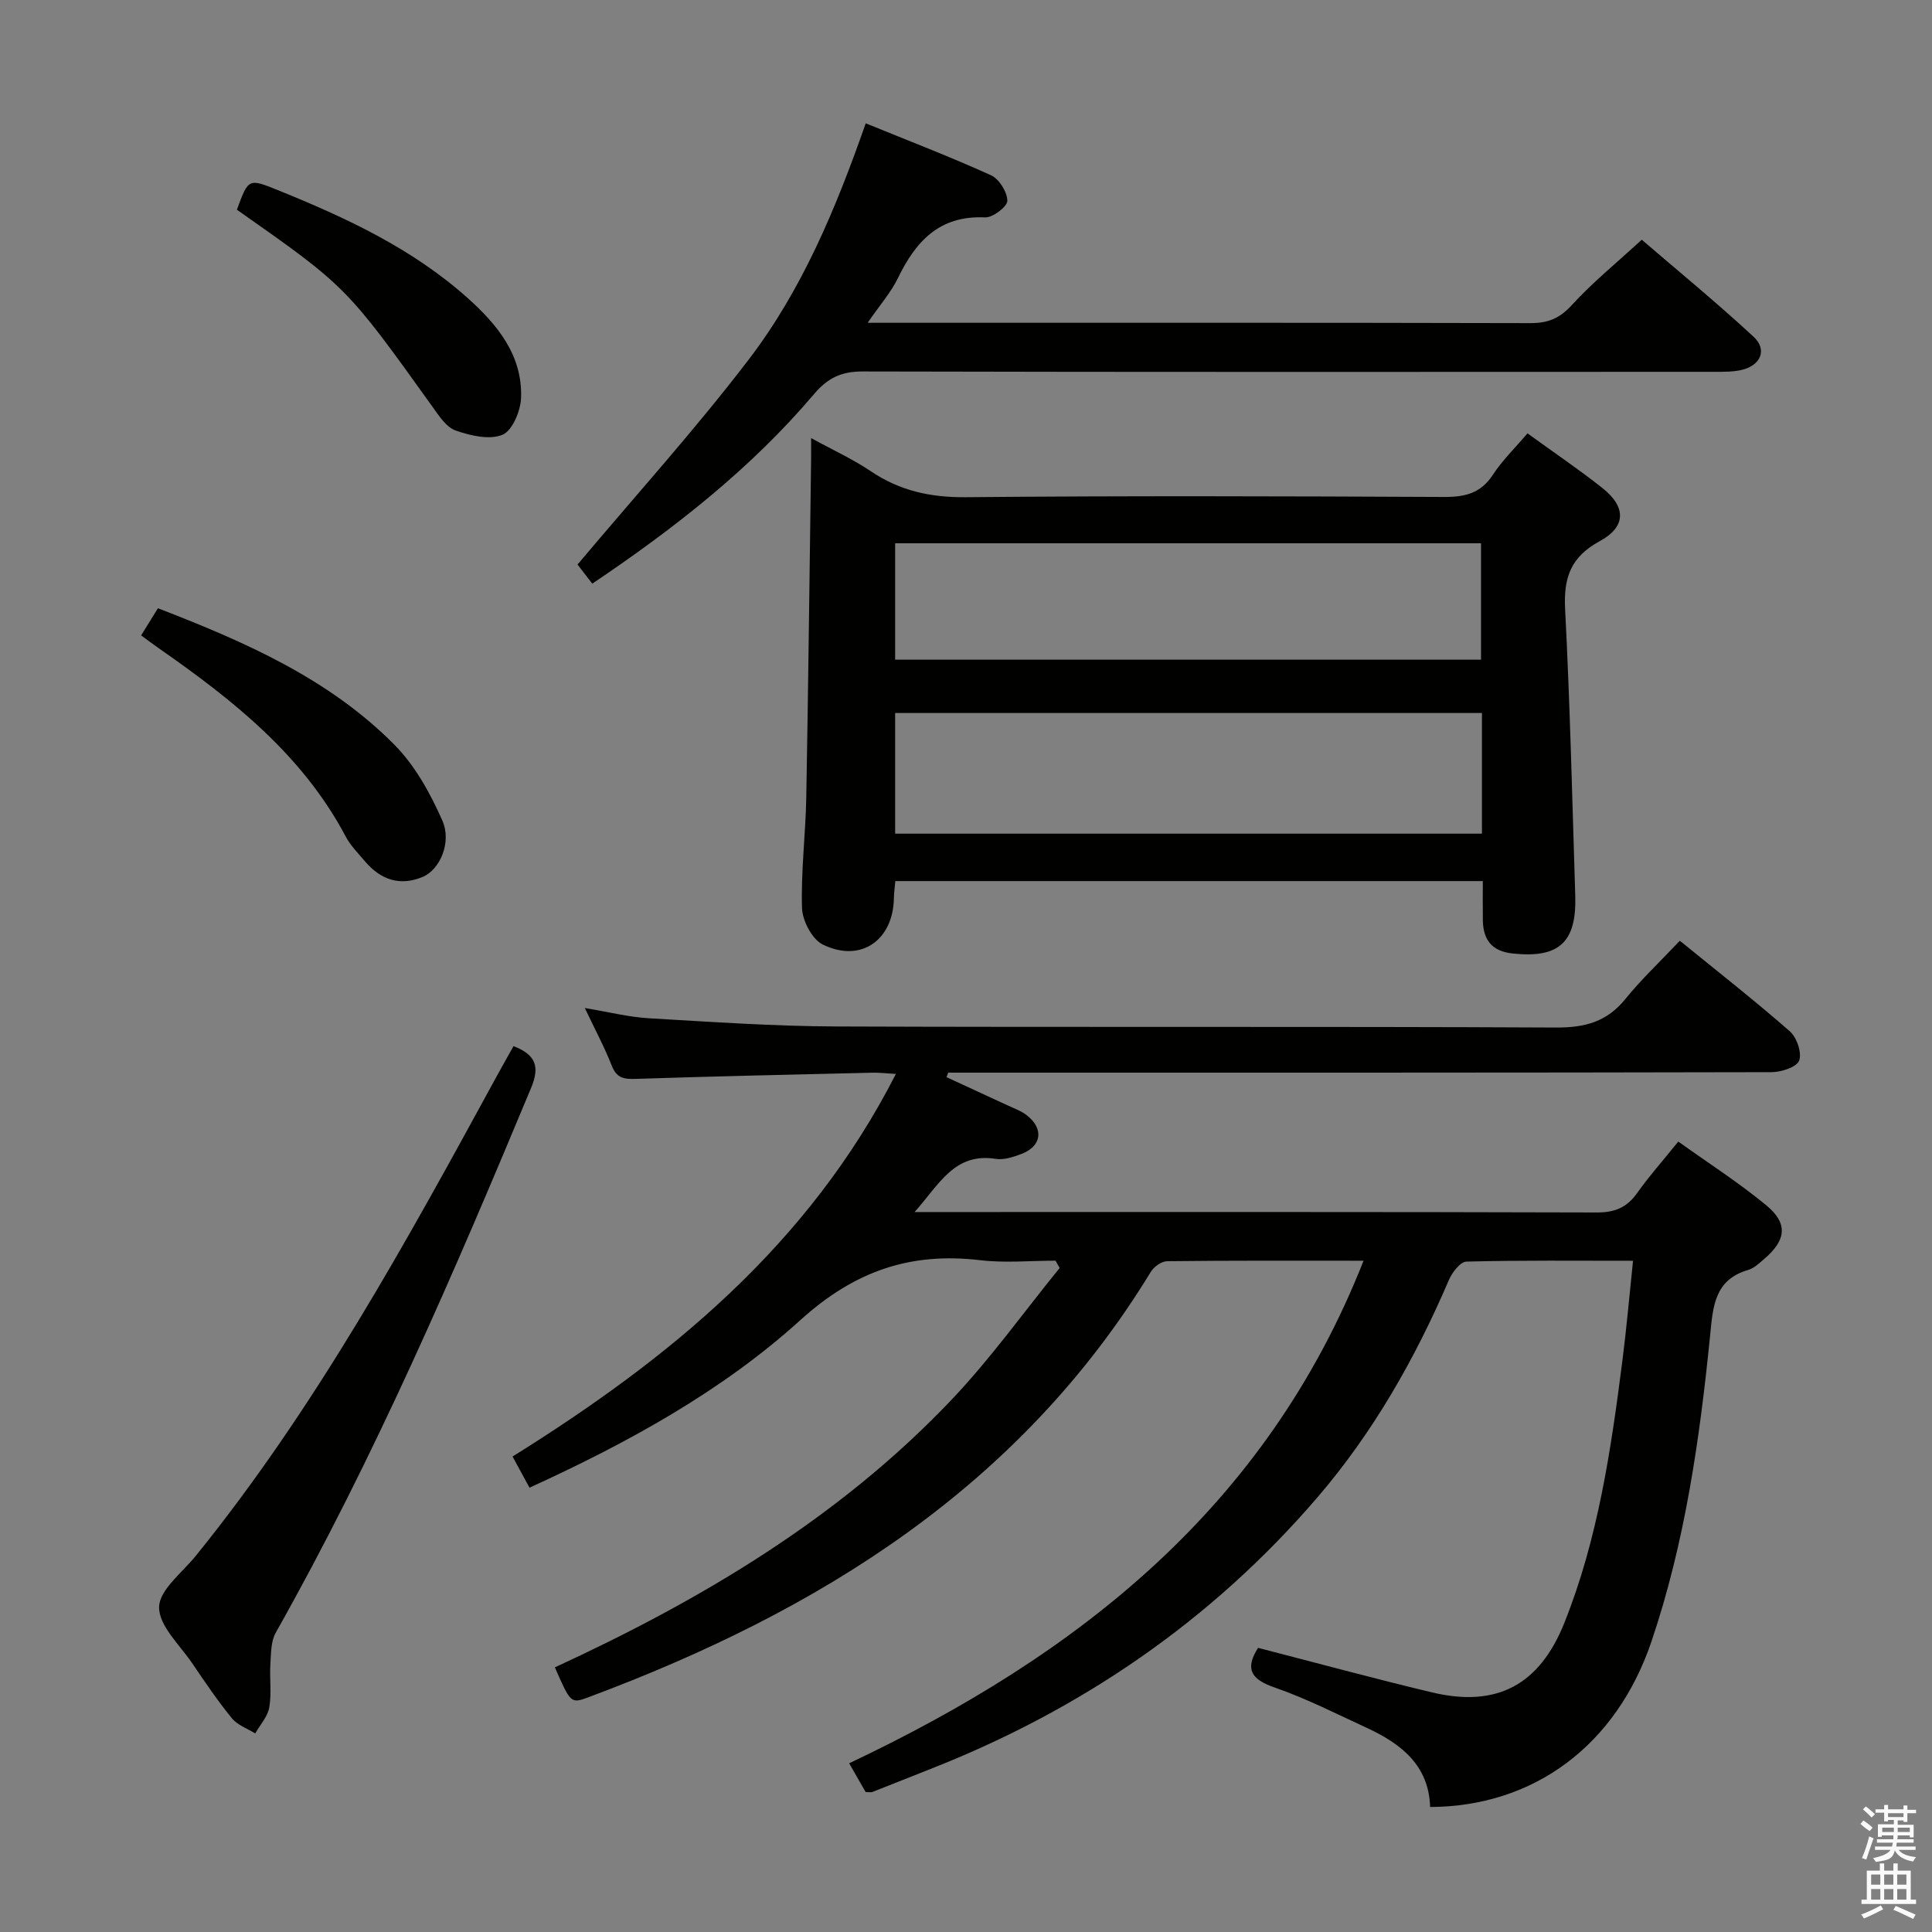 <svg enable-background="new 0 0 400 400" viewBox="0 0 400 400" xmlns="http://www.w3.org/2000/svg"><rect x="0" y="0" width="400" height="400" fill="#808080" stroke="none"/><path d="m385.2 377.6.6-.7c.6.4 1.3.9 1.9 1.5l-.6.7c-.8-.5-1.4-1-1.9-1.5zm.3 7.1c.6-1.4 1.1-2.9 1.5-4.5.3.1.6.3.9.4-.5 1.4-1 2.9-1.5 4.4zm.2-10.1.6-.6c.7.5 1.3 1.1 1.9 1.6l-.7.7c-.6-.6-1.2-1.2-1.8-1.7zm8.4-.8h.8v.9h1.8v.7h-1.8v1.8h-.8v-.3h-1.2v.9h3.3v2.6h-.8v-.4h-2.5c0 .3 0 .6-.1.8h3.4v.7h-3.5c0 .3-.1.6-.1.8h4v.7h-3.5c.7.9 1.9 1.3 3.6 1.5-.2.2-.4.5-.6.9-1.9-.3-3.2-1.1-3.8-2.3-.5 2.1-1.8 2-3.9 2.4-.2-.3-.4-.5-.6-.8 1.9-.4 3.1-.9 3.6-1.7h-3.2v-.7h3.5c.1-.2.1-.5.2-.8h-3.3v-.7h3.4c0-.2 0-.5 0-.8h-2.4v.3h-.8v-2.6h3.3v-.9h-1.2v.3h-.8v-1.8h-1.8v-.7h1.8v-.9h.8v.9h3.2zm-4.4 5.5h2.4c0-.3 0-.6 0-.9h-2.4zm1.2-3.1h3.2v-.8h-3.2zm4.4 2.2h-2.4v.9h2.5v-.9z" fill="#fafafb"/><path d="m389.2 385.8h.9v1.5h1.9v-1.5h.9v1.5h2.7v6h1.1v.9h-11.3v-.9h1.1v-6h2.7zm.2 8.7.5.8c-1.2.6-2.5 1.3-4 1.9-.2-.3-.3-.6-.6-.8 1.6-.6 3-1.3 4.1-1.9zm-2-4.3h1.9v-2.1h-1.9zm0 3.1h1.9v-2.2h-1.9zm2.7-3.1h1.9v-2.1h-1.9zm0 3.1h1.9v-2.2h-1.9zm2.4 1.3c1.4.6 2.7 1.2 4.1 1.8l-.5.9c-1.5-.7-2.8-1.4-4.1-1.9zm2.2-6.5h-1.9v2.1h1.9zm-1.9 5.2h1.9v-2.2h-1.9z" fill="#fafafb"/><g fill="#010100"><path d="m296.09 374.12c-.25-8.61-6-13.1-13.1-16.38-6.33-2.92-12.58-6.11-19.14-8.38-4.88-1.69-6.13-3.86-3.38-8.19 12.01 3.09 23.98 6.36 36.05 9.23 13.39 3.18 22.21-1.55 27.35-14.37 6.98-17.44 9.67-35.85 12.03-54.32.86-6.69 1.44-13.43 2.2-20.68-11.91 0-23.2-.12-34.49.17-1.26.03-2.95 2.22-3.61 3.76-7 16.31-15.68 31.6-27.27 45.09-21.91 25.51-48.85 43.91-80.06 56.19-4.02 1.58-8.03 3.2-12.05 4.77-.28.11-.65.01-1.4.01-1.01-1.76-2.14-3.73-3.41-5.95 47.34-22.39 86.34-52.93 106.5-104.05-14.36 0-27.51-.06-40.66.1-1.16.01-2.74 1.13-3.38 2.19-27.22 44.63-68.78 70.29-116.32 88.04-3.77 1.41-3.78 1.36-7.07-6.14 30.37-14 58.9-30.94 82.14-55.42 8.07-8.5 14.95-18.14 22.37-27.27-.28-.5-.56-1.01-.85-1.51-5.2 0-10.47.51-15.6-.1-14.47-1.71-26.01 2.24-37.24 12.41-16.27 14.74-35.7 25.38-56.07 34.69-1.19-2.19-2.28-4.19-3.51-6.45 32.47-20.26 61.32-43.8 79.36-79.21-2.09-.12-3.49-.3-4.89-.26-16.3.39-32.61.74-48.91 1.28-2.43.08-3.99-.11-5-2.69-1.51-3.84-3.47-7.49-5.6-11.98 4.92.81 9.08 1.88 13.28 2.12 12.94.76 25.89 1.65 38.85 1.7 49.66.19 99.32-.03 148.98.22 5.98.03 10.51-1.2 14.32-5.9 3.34-4.12 7.23-7.78 11.28-12.07 8.01 6.52 15.57 12.44 22.78 18.76 1.44 1.26 2.53 4.47 1.92 6.06-.52 1.36-3.72 2.39-5.73 2.39-54.99.13-109.99.1-164.98.1-1.82 0-3.64 0-5.46 0-.12.31-.24.62-.36.93 4.22 1.95 8.45 3.89 12.66 5.85 1.35.63 2.81 1.14 3.96 2.04 3.59 2.79 3.1 6.41-1.1 8.01-1.68.64-3.65 1.29-5.34 1.02-8.51-1.34-11.63 5.21-16.78 11.01h5.75c45.16 0 90.32-.05 135.48.09 3.75.01 6.23-1.02 8.36-4.02 2.49-3.51 5.37-6.75 8.52-10.66 6.22 4.45 12.49 8.47 18.19 13.17 4.6 3.79 4.17 7.25-.44 11.17-1.01.86-2.07 1.89-3.28 2.24-7.05 2.04-7.29 7.69-7.88 13.58-2.16 21.5-5.2 42.87-12.18 63.45-7.26 21.33-24.22 34.07-45.79 34.16z"/><path d="m316.25 89.72c5.34 3.88 10.57 7.41 15.5 11.31s4.99 8.01-.54 11.01c-6.04 3.28-7.5 7.57-7.17 14.06 1.02 19.77 1.48 39.56 2.1 59.35.3 9.71-3.41 12.98-12.95 11.96-4.35-.46-6.12-2.84-6.18-6.9-.04-2.61-.01-5.23-.01-8.09-40.8 0-81.05 0-121.63 0-.11 1.31-.28 2.42-.3 3.53-.15 8.75-6.88 13.46-14.73 9.6-2.2-1.08-4.2-4.9-4.29-7.53-.24-7.62.74-15.27.88-22.92.42-23.31.68-46.62 1-69.92.02-1.16 0-2.32 0-4.48 4.48 2.46 8.64 4.35 12.37 6.87 6.03 4.07 12.4 5.44 19.7 5.37 33-.31 66-.2 98.99-.05 4.34.02 7.61-.76 10.11-4.62 1.98-3.01 4.64-5.58 7.15-8.55zm-9.43 57.9c-40.83 0-81.17 0-121.49 0v24.98h121.49c0-8.44 0-16.56 0-24.98zm-121.49-11.04h121.3c0-8.26 0-16.16 0-24.1-40.59 0-80.82 0-121.3 0z"/><path d="m122.62 120.84c-1.35-1.76-2.55-3.3-3.05-3.96 12.09-14.37 24.35-27.93 35.42-42.41 11.06-14.46 18.07-31.27 24.25-48.94 8.89 3.63 17.53 6.94 25.94 10.76 1.68.76 3.36 3.46 3.38 5.28.01 1.19-3.02 3.52-4.6 3.44-9.41-.45-14.32 4.88-18.03 12.52-1.48 3.04-3.8 5.67-6.29 9.3h5.75c43.82 0 87.64-.04 131.46.07 3.62.01 6.07-.97 8.58-3.74 4.25-4.66 9.2-8.67 14.48-13.53 7.22 6.22 15.41 12.92 23.16 20.1 2.9 2.69 1.45 5.98-2.56 6.88-1.76.39-3.63.37-5.45.37-58.83.02-117.65.07-176.46-.07-4.39-.01-7.2 1.31-10.06 4.68-13.13 15.48-28.97 27.85-45.92 39.25z"/><path d="m106.32 216.59c4.61 1.79 5.48 4.22 3.65 8.62-15.99 38.38-32.42 76.53-52.88 112.82-1.02 1.81-.97 4.31-1.11 6.51-.19 2.98.28 6.05-.23 8.96-.33 1.91-1.9 3.6-2.91 5.39-1.63-1.02-3.66-1.71-4.82-3.13-2.94-3.6-5.56-7.47-8.17-11.32-2.59-3.84-6.96-7.82-6.91-11.7.04-3.58 4.82-7.17 7.63-10.66 24.73-30.57 43.51-64.87 62.24-99.2 1.11-2.03 2.26-4.05 3.51-6.29z"/><path d="m29.22 131.55c1.21-1.95 2.31-3.74 3.48-5.62 18.01 6.96 35.37 14.55 48.96 28.26 4.27 4.31 7.43 10.06 9.91 15.67 2.03 4.58-.54 10.22-4.05 11.69-4.76 2-8.77.56-12-3.27-1.39-1.65-2.97-3.23-3.96-5.11-8.93-16.87-23.35-28.25-38.56-38.87-1.22-.84-2.39-1.74-3.78-2.75z"/><path d="m49.05 43.42c2.38-6.5 2.38-6.52 8.51-4.04 14.04 5.68 27.73 12.04 39.17 22.24 6.19 5.52 11.47 11.89 11.15 20.75-.1 2.71-1.8 6.79-3.84 7.64-2.7 1.12-6.64.19-9.69-.87-1.94-.67-3.46-3.03-4.79-4.9-17.84-24.88-17.83-24.89-40.51-40.82z"/></g></svg>